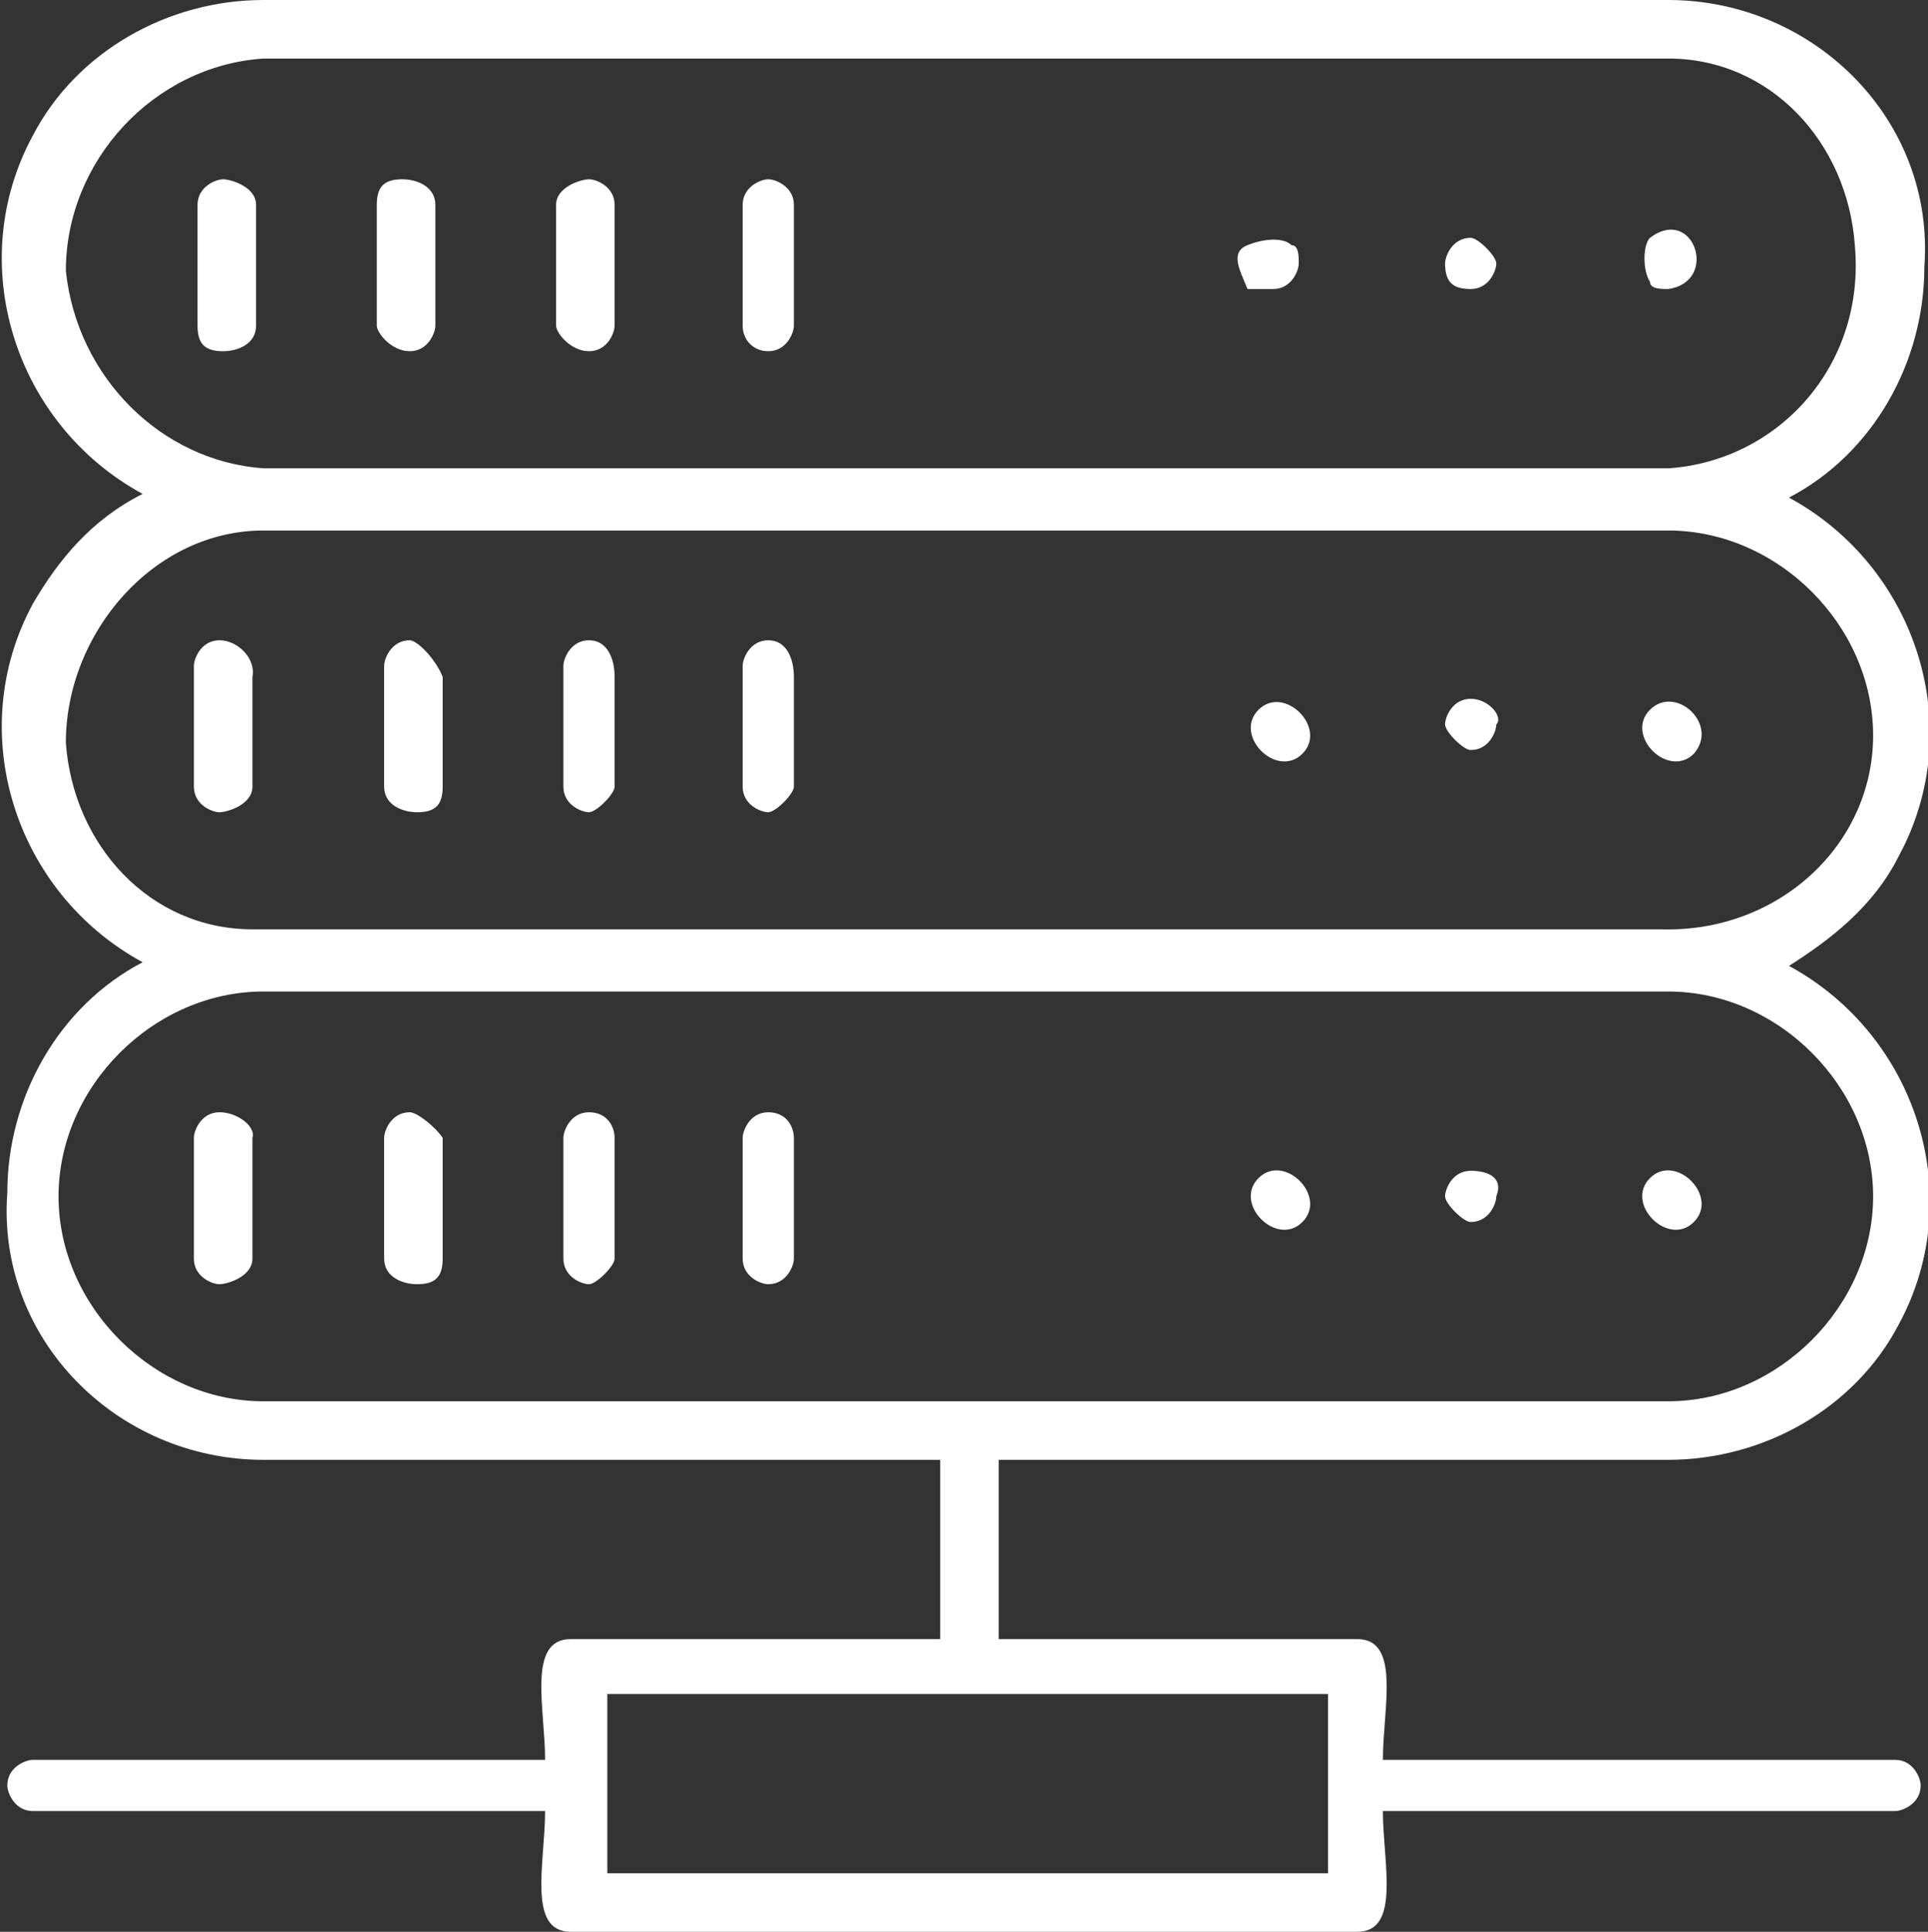 <?xml version="1.0" encoding="utf-8"?>
<!-- Generator: Adobe Illustrator 25.3.0, SVG Export Plug-In . SVG Version: 6.00 Build 0)  -->
<svg version="1.1" id="Layer_1" xmlns="http://www.w3.org/2000/svg" xmlns:xlink="http://www.w3.org/1999/xlink" x="0px" y="0px"
	 viewBox="0 0 52.7 52.8" style="enable-background:new 0 0 52.7 52.8;" xml:space="preserve">
<rect x="0" y="0" width="52.7" height="52.8" fill="#333333" stroke="none"/>
<style type="text/css">
	.st0{fill:#FFFFFF;}
</style>
<g id="Layer_2_1_">
	<g id="Layer_1-2">
		<path id="hosting" class="st0" d="M7,5.6v3.3c0,0.5-0.5,0.7-0.9,0.7c-0.5,0-0.7-0.2-0.7-0.7V5.6c0-0.5,0.5-0.7,0.7-0.7
			C6.3,4.9,7,5.1,7,5.6z M11.2,9.6c0.5,0,0.7-0.5,0.7-0.7l0,0V5.6c0-0.5-0.5-0.7-0.9-0.7c-0.5,0-0.7,0.2-0.7,0.7v3.3
			C10.3,9.1,10.7,9.6,11.2,9.6z M16.1,9.6c0.5,0,0.7-0.5,0.7-0.7V5.6c0-0.5-0.5-0.7-0.7-0.7s-0.9,0.2-0.9,0.7v3.3
			C15.2,9.1,15.6,9.6,16.1,9.6z M21,9.6c0.5,0,0.7-0.5,0.7-0.7V5.6c0-0.5-0.5-0.7-0.7-0.7s-0.7,0.2-0.7,0.7v3.3
			C20.3,9.3,20.6,9.6,21,9.6z M45.6,7.9c1.4-0.2,0.7-2.3-0.5-1.4c-0.2,0.2-0.2,0.9,0,1.2C45.1,7.9,45.4,7.9,45.6,7.9z M40.2,7.9
			c0.5,0,0.7-0.5,0.7-0.7s-0.5-0.7-0.7-0.7c-0.5,0-0.7,0.5-0.7,0.7C39.5,7.7,39.7,7.9,40.2,7.9L40.2,7.9z M34.8,7.9
			c0.5,0,0.7-0.5,0.7-0.7s0-0.5-0.2-0.5c-0.2-0.2-0.7-0.2-1.2,0s-0.2,0.7,0,1.2C34.6,7.9,34.6,7.9,34.8,7.9L34.8,7.9z M6,17.5
			c-0.5,0-0.7,0.5-0.7,0.7l0,0v3.3c0,0.5,0.5,0.7,0.7,0.7s0.9-0.2,0.9-0.7v-3C7,18,6.5,17.5,6,17.5z M11.2,17.5
			c-0.5,0-0.7,0.5-0.7,0.7l0,0v3.3c0,0.5,0.5,0.7,0.9,0.7c0.5,0,0.7-0.2,0.7-0.7v-3C11.9,18,11.4,17.5,11.2,17.5z M16.1,17.5
			c-0.5,0-0.7,0.5-0.7,0.7l0,0v3.3c0,0.5,0.5,0.7,0.7,0.7s0.7-0.5,0.7-0.7v-3C16.8,18,16.6,17.5,16.1,17.5z M21,17.5
			c-0.5,0-0.7,0.5-0.7,0.7v3.3c0,0.5,0.5,0.7,0.7,0.7s0.7-0.5,0.7-0.7v-3C21.7,18,21.5,17.5,21,17.5z M45.1,19.4
			c-0.7,0.7,0.5,1.9,1.2,1.2C47,19.8,45.8,18.7,45.1,19.4z M40.2,19.1c-0.5,0-0.7,0.5-0.7,0.7s0.5,0.7,0.7,0.7
			c0.5,0,0.7-0.5,0.7-0.7C41.1,19.6,40.7,19.1,40.2,19.1L40.2,19.1z M34.4,19.4c-0.7,0.7,0.5,1.9,1.2,1.2S35.1,18.7,34.4,19.4z
			 M48.9,26.4c3.5,1.9,4.9,6.3,3,9.8c-1.2,2.3-3.7,3.7-6.3,3.7H27.3v4.9h9.8c1.2,0,0.7,1.9,0.7,3.3h14c0.5,0,0.7,0.5,0.7,0.7
			c0,0.5-0.5,0.7-0.7,0.7h-14c0,1.4,0.5,3.3-0.7,3.3H15.6c-1.2,0-0.7-1.9-0.7-3.3h-14c-0.5,0-0.7-0.5-0.7-0.7c0-0.5,0.5-0.7,0.7-0.7
			h14c0-1.4-0.5-3.3,0.7-3.3h10.1v-4.9H7.2c-4,0-7.3-3.3-7-7.3c0-2.6,1.4-5.1,3.7-6.3c-3.5-1.9-4.9-6.3-3-9.8c0.7-1.2,1.6-2.3,3-3
			c-3.5-1.9-4.9-6.3-3-9.8C2.1,1.4,4.6,0,7.2,0h38.4c4,0,7.3,3.3,7,7.3c0,2.6-1.4,5.1-3.7,6.3c3.5,1.9,4.9,6.3,3,9.8
			C51.2,24.8,50,25.7,48.9,26.4z M7.2,12.8h38.4c3-0.2,5.4-2.8,5.1-6.1c-0.2-2.8-2.3-5.1-5.1-5.1H7.2c-3,0.2-5.4,2.8-5.4,5.8
			C2.1,10.3,4.4,12.6,7.2,12.8z M16.6,46.3v4.9h19.7v-4.9H16.6z M45.6,27.1H7.2c-3,0-5.6,2.6-5.6,5.6s2.6,5.6,5.6,5.6h38.4
			c3,0,5.6-2.6,5.6-5.6S48.6,27.1,45.6,27.1z M51.2,20.1c0-3-2.6-5.6-5.6-5.6H7.2c-3,0-5.4,2.8-5.4,5.8c0.2,2.8,2.3,5.1,5.1,5.1
			h38.5C48.6,25.5,51.2,23.1,51.2,20.1L51.2,20.1z M6,30.4c-0.5,0-0.7,0.5-0.7,0.7l0,0v3.3c0,0.5,0.5,0.7,0.7,0.7s0.9-0.2,0.9-0.7
			v-3.3C7,30.8,6.5,30.4,6,30.4z M11.2,30.4c-0.5,0-0.7,0.5-0.7,0.7l0,0v3.3c0,0.5,0.5,0.7,0.9,0.7c0.5,0,0.7-0.2,0.7-0.7v-3.3
			C11.9,30.8,11.4,30.4,11.2,30.4z M16.1,30.4c-0.5,0-0.7,0.5-0.7,0.7l0,0v3.3c0,0.5,0.5,0.7,0.7,0.7s0.7-0.5,0.7-0.7v-3.3
			C16.8,30.8,16.6,30.4,16.1,30.4z M21,30.4c-0.5,0-0.7,0.5-0.7,0.7v3.3c0,0.5,0.5,0.7,0.7,0.7c0.5,0,0.7-0.5,0.7-0.7v-3.3
			C21.7,30.8,21.5,30.4,21,30.4z M45.1,32.2c-0.7,0.7,0.5,1.9,1.2,1.2C47,32.7,45.8,31.5,45.1,32.2L45.1,32.2z M40.2,32
			c-0.5,0-0.7,0.5-0.7,0.7s0.5,0.7,0.7,0.7c0.5,0,0.7-0.5,0.7-0.7C41.1,32.2,40.7,32,40.2,32L40.2,32z M34.4,32.2
			c-0.7,0.7,0.5,1.9,1.2,1.2S35.1,31.5,34.4,32.2L34.4,32.2z"/>
	</g>
</g>
</svg>
